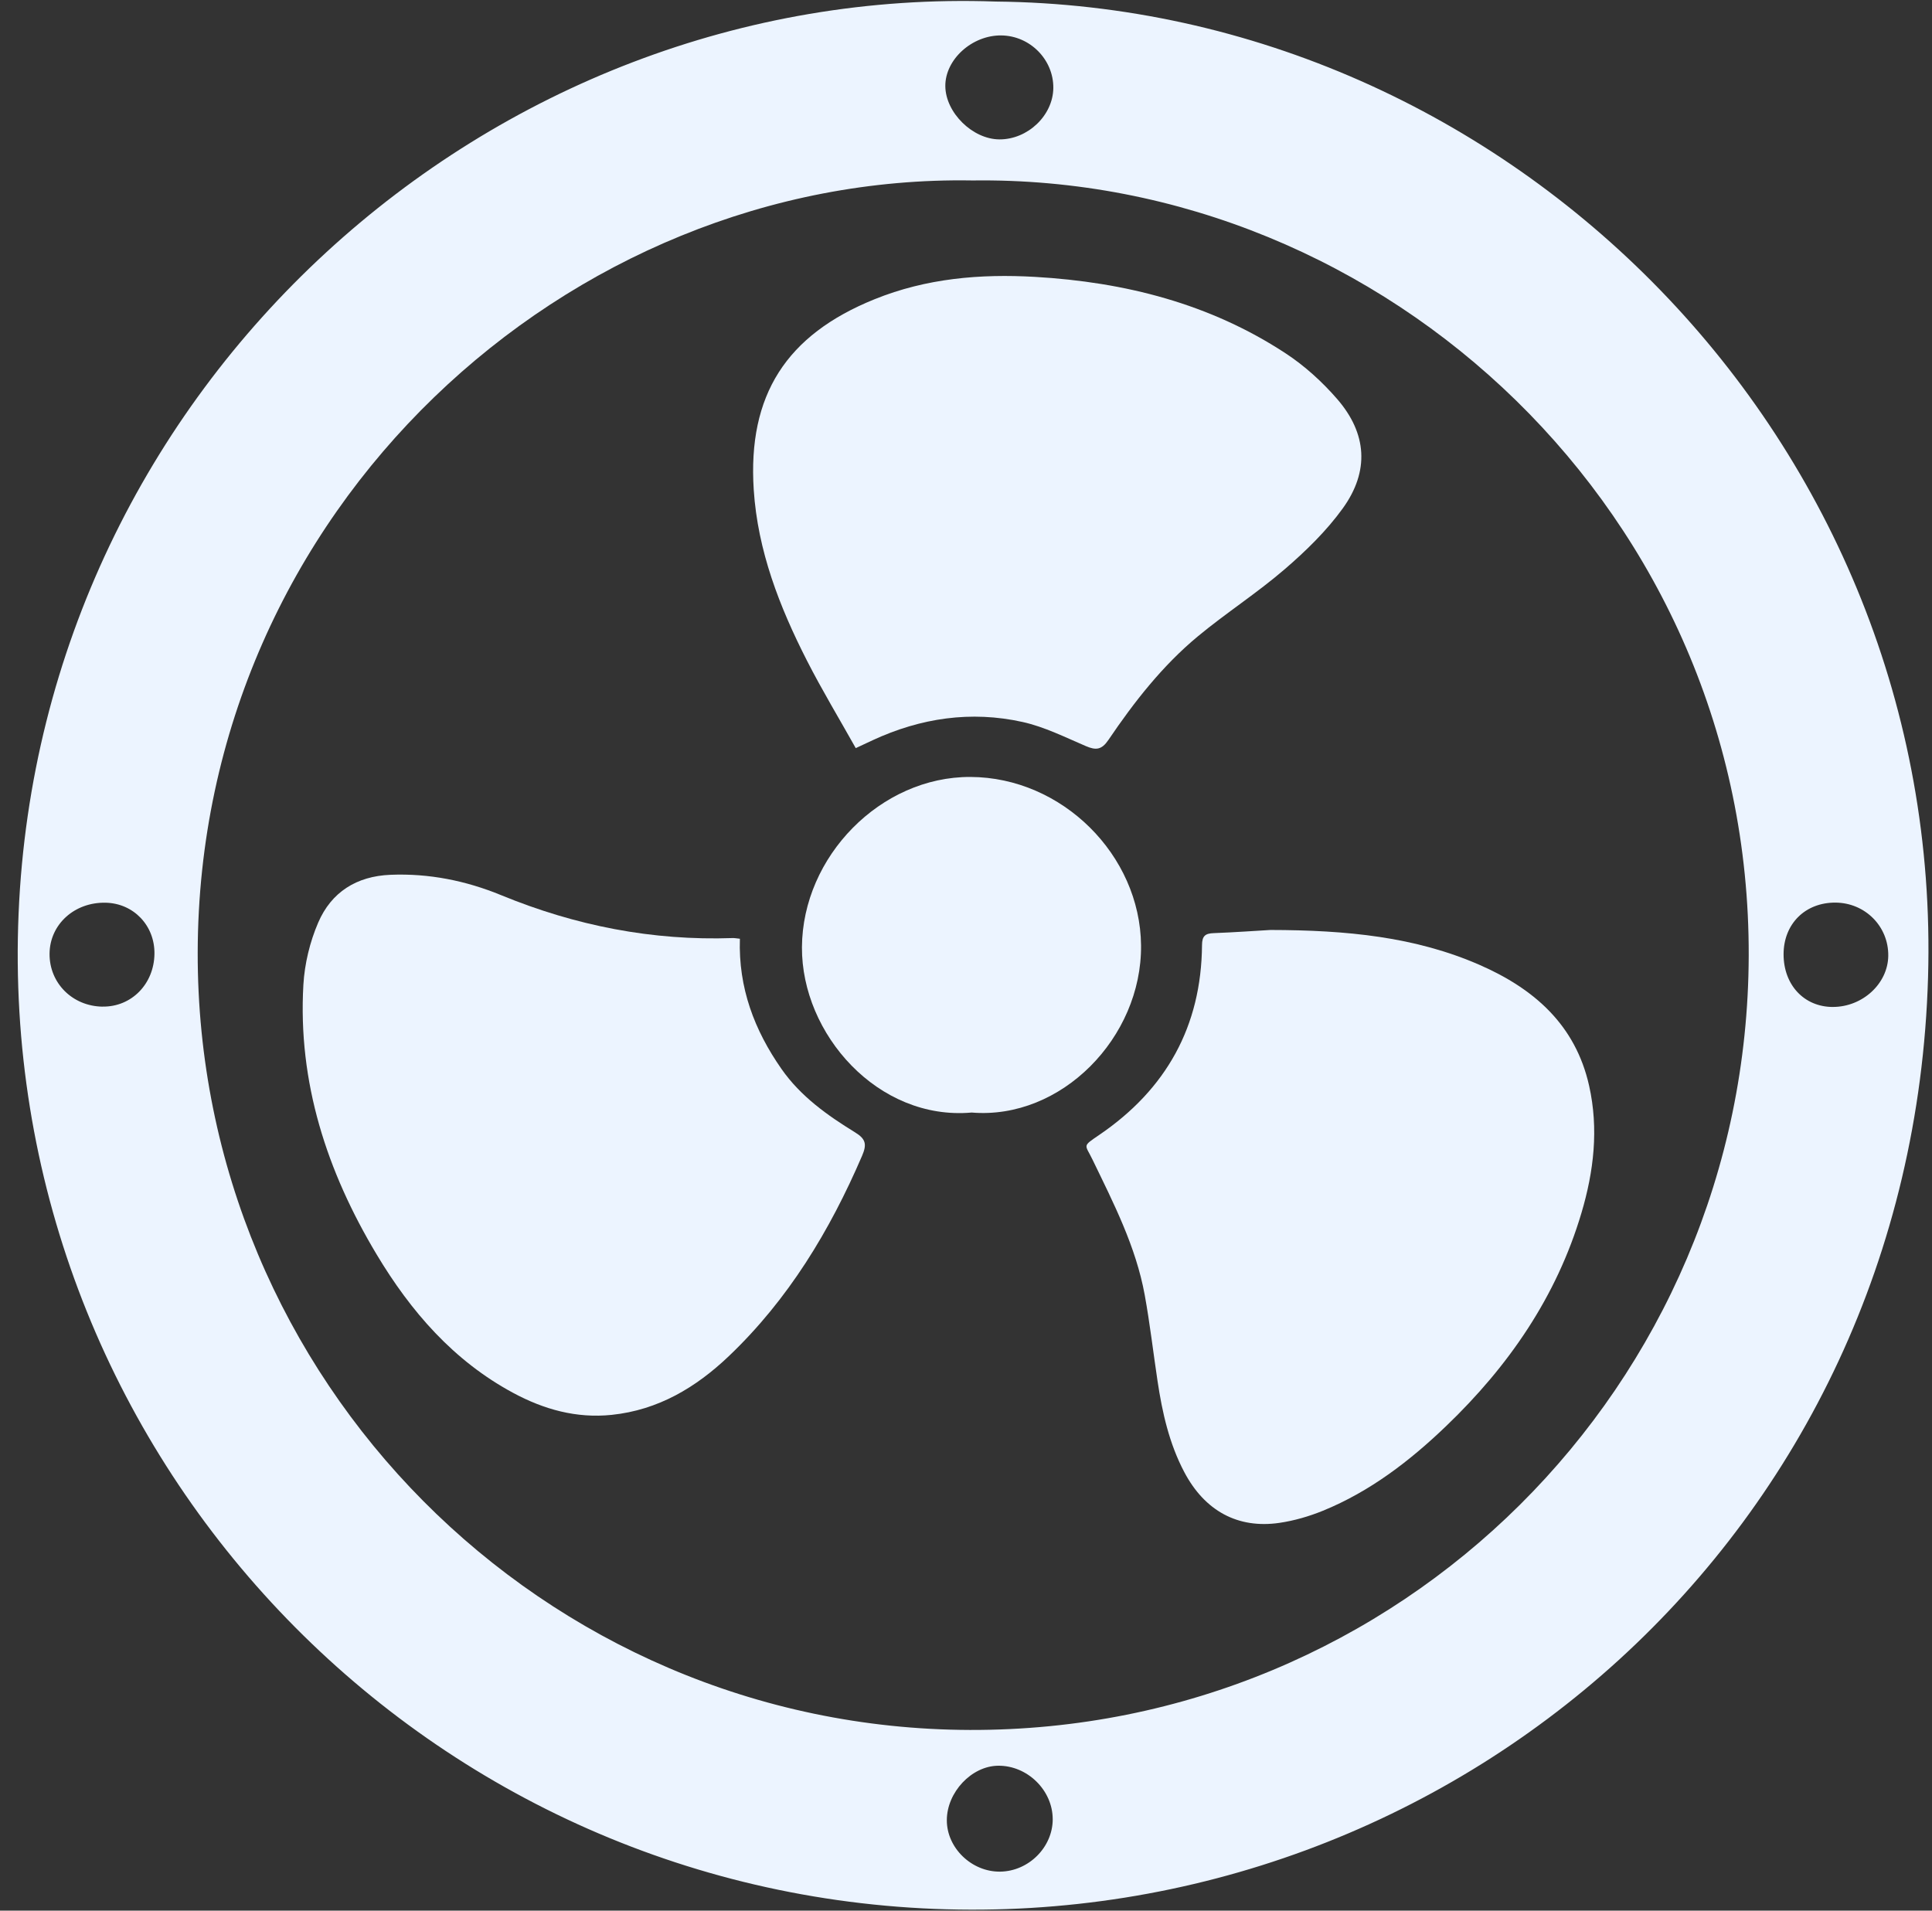 <svg width="91" height="90" viewBox="0 0 91 90" fill="none" xmlns="http://www.w3.org/2000/svg">
    <rect x="0" y="0" width="91" height="90" fill="#333333" stroke="none"/>
    <g clip-path="url(#clip0_140_1531)">
        <path
            d="M46.892 0.073C71.101 0.311 91.552 20.775 90.814 46.034C90.048 72.3 68.344 90.888 44.015 89.918C19.284 88.933 -0.187 68.014 0.876 43.023C1.934 18.134 23.082 -0.767 46.892 0.073ZM45.778 8.5C26.801 8.185 9.356 23.937 9.312 44.857C9.269 65 25.559 81.426 45.68 81.489C65.928 81.552 82.308 65.289 82.367 45.017C82.427 24.254 65.289 8.223 45.779 8.501L45.778 8.5ZM49.584 85.686C49.58 84.325 48.386 83.158 47.011 83.174C45.761 83.188 44.599 84.423 44.597 85.74C44.594 87.048 45.77 88.182 47.112 88.163C48.456 88.144 49.588 87.01 49.585 85.686H49.584ZM47.077 6.566C48.413 6.57 49.599 5.436 49.613 4.145C49.626 2.808 48.515 1.684 47.163 1.669C45.787 1.653 44.518 2.8 44.526 4.054C44.534 5.305 45.81 6.562 47.077 6.566ZM86.331 47.432C87.732 47.432 88.924 46.332 88.94 45.024C88.957 43.639 87.853 42.526 86.455 42.517C85.029 42.508 84.013 43.517 84.009 44.945C84.006 46.393 84.975 47.432 86.331 47.433V47.432ZM4.835 47.416C6.192 47.433 7.254 46.354 7.275 44.935C7.295 43.602 6.296 42.551 4.978 42.522C3.505 42.489 2.346 43.543 2.334 44.924C2.323 46.311 3.415 47.4 4.835 47.418V47.416Z"
            fill="#ECF4FF" />
        <path
            d="M59.839 43.806C63.425 43.813 66.66 44.123 69.708 45.459C72.264 46.581 74.209 48.28 74.85 51.145C75.305 53.176 75.072 55.173 74.488 57.137C73.316 61.084 71.058 64.353 68.114 67.176C66.4 68.821 64.531 70.257 62.312 71.163C61.658 71.429 60.961 71.632 60.264 71.734C58.303 72.021 56.745 71.168 55.783 69.346C55.073 68.002 54.745 66.542 54.522 65.054C54.319 63.702 54.162 62.343 53.918 60.999C53.503 58.722 52.455 56.682 51.459 54.624C51.104 53.888 50.956 54.02 51.78 53.457C54.932 51.309 56.587 48.343 56.617 44.513C56.621 44.084 56.773 43.969 57.167 43.955C58.159 43.917 59.15 43.846 59.839 43.806Z"
            fill="#ECF4FF" />
        <path
            d="M40.307 35.24C39.531 33.855 38.719 32.511 38.007 31.115C36.715 28.581 35.689 25.946 35.502 23.068C35.213 18.609 37.036 15.775 41.194 14.095C43.632 13.109 46.174 12.893 48.759 13.043C52.978 13.288 56.982 14.3 60.553 16.643C61.45 17.231 62.276 17.982 62.98 18.793C64.391 20.419 64.51 22.196 63.247 23.946C62.479 25.01 61.508 25.956 60.508 26.816C59.205 27.938 57.744 28.877 56.419 29.976C54.75 31.361 53.418 33.067 52.207 34.856C51.891 35.322 51.622 35.349 51.151 35.147C50.172 34.729 49.198 34.239 48.17 34.01C45.735 33.468 43.365 33.82 41.101 34.869C40.866 34.978 40.632 35.089 40.308 35.24H40.307Z"
            fill="#ECF4FF" />
        <path
            d="M34.85 44.218C34.774 46.532 35.535 48.531 36.811 50.356C37.71 51.644 38.967 52.536 40.278 53.342C40.786 53.653 40.835 53.91 40.604 54.446C39.086 57.975 37.132 61.209 34.332 63.878C32.779 65.357 31.003 66.419 28.812 66.647C27.147 66.82 25.615 66.389 24.17 65.611C21.359 64.098 19.348 61.775 17.739 59.088C15.399 55.183 14.025 50.987 14.29 46.382C14.348 45.394 14.596 44.368 14.987 43.46C15.603 42.027 16.79 41.271 18.393 41.207C20.206 41.134 21.943 41.484 23.603 42.166C27.102 43.605 30.725 44.32 34.51 44.187C34.599 44.184 34.692 44.203 34.849 44.219L34.85 44.218Z"
            fill="#ECF4FF" />
        <path
            d="M45.766 52.406C41.357 52.796 37.752 48.71 37.773 44.62C37.797 40.339 41.487 36.581 45.709 36.598C50.026 36.615 53.706 40.276 53.745 44.534C53.784 48.874 49.987 52.757 45.766 52.406Z"
            fill="#ECF4FF" />
    </g>
    <defs>
        <clipPath id="clip0_140_1531">
            <rect width="90" height="89.909" fill="white" transform="translate(0.833 0.046)" />
        </clipPath>
    </defs>
</svg>